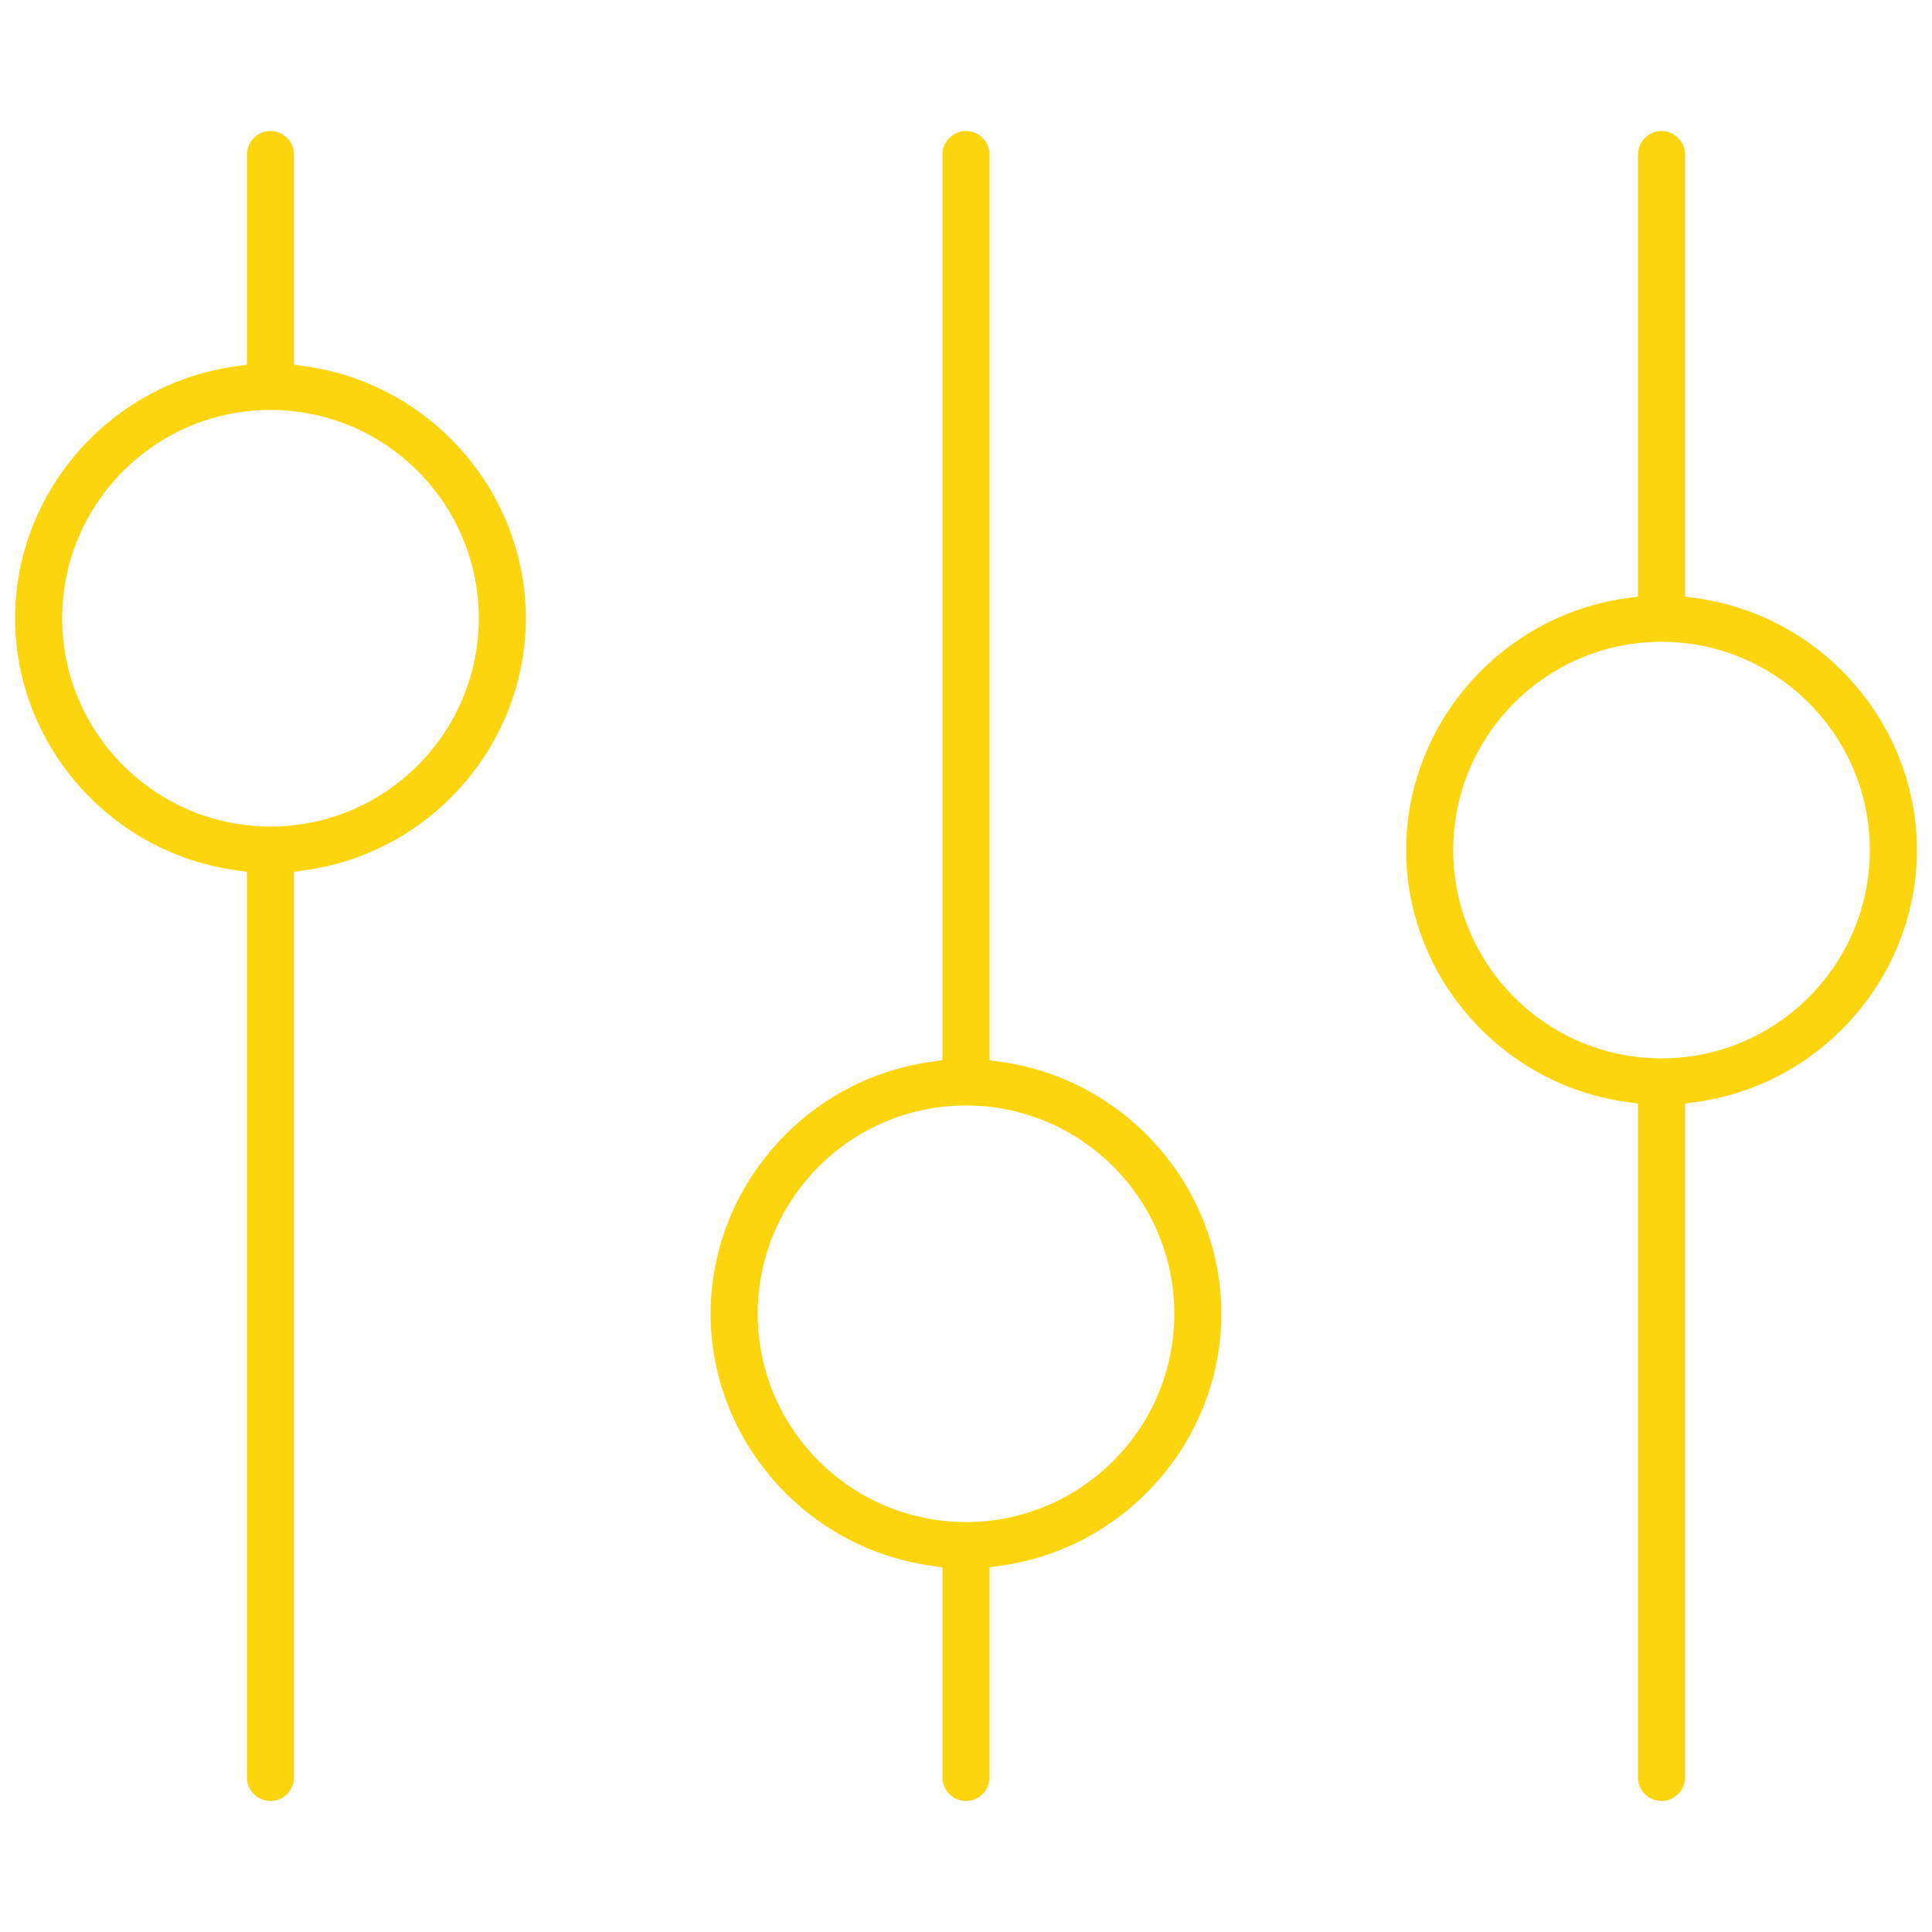 <?xml version="1.0" encoding="UTF-8"?>
<svg id="Layer_1" data-name="Layer 1" xmlns="http://www.w3.org/2000/svg" viewBox="0 0 256 256">
  <defs>
    <style>
      .cls-1 {
        fill: #fcd50e;
      }
    </style>
  </defs>
  <path class="cls-1" d="m220.16,238.64c-1.72,0-3.12-1.4-3.12-3.12v-89.28l-1.71-.25c-16.54-2.39-29.01-16.73-29.01-33.35s12.47-30.96,29.01-33.35l1.71-.25V20.48c0-1.72,1.4-3.12,3.12-3.12s3.12,1.4,3.12,3.12v58.56l1.71.25c16.54,2.39,29.01,16.73,29.01,33.35s-12.47,30.96-29.01,33.35l-1.71.25v89.28c0,1.72-1.4,3.12-3.12,3.12Zm0-153.6c-15.22,0-27.6,12.38-27.6,27.6s12.38,27.6,27.6,27.6,27.6-12.38,27.6-27.6-12.38-27.6-27.6-27.6Zm-92.16,153.6c-1.72,0-3.12-1.4-3.12-3.12v-27.84l-1.71-.25c-16.54-2.39-29.01-16.73-29.01-33.35s12.47-30.96,29.01-33.35l1.71-.25V20.48c0-1.72,1.4-3.12,3.12-3.12s3.12,1.4,3.12,3.12v120l1.71.25c16.54,2.39,29.01,16.73,29.01,33.35s-12.47,30.96-29.01,33.35l-1.71.25v27.84c0,1.72-1.4,3.12-3.12,3.12Zm0-92.16c-15.22,0-27.6,12.38-27.6,27.6s12.38,27.6,27.6,27.6,27.6-12.38,27.6-27.6-12.38-27.6-27.6-27.6Zm-92.16,92.16c-1.72,0-3.12-1.4-3.12-3.12v-120l-1.71-.25C14.47,112.88,2,98.54,2,81.92s12.47-30.96,29.01-33.35l1.71-.25v-27.84c0-1.72,1.4-3.12,3.12-3.12s3.12,1.4,3.12,3.12v27.84l1.71.25c16.54,2.39,29.01,16.73,29.01,33.35s-12.47,30.96-29.01,33.35l-1.71.25v120c0,1.72-1.4,3.12-3.12,3.12Zm0-184.32c-15.22,0-27.6,12.38-27.6,27.6s12.38,27.6,27.6,27.6,27.6-12.38,27.6-27.6-12.38-27.6-27.6-27.6Z"/>
</svg>
